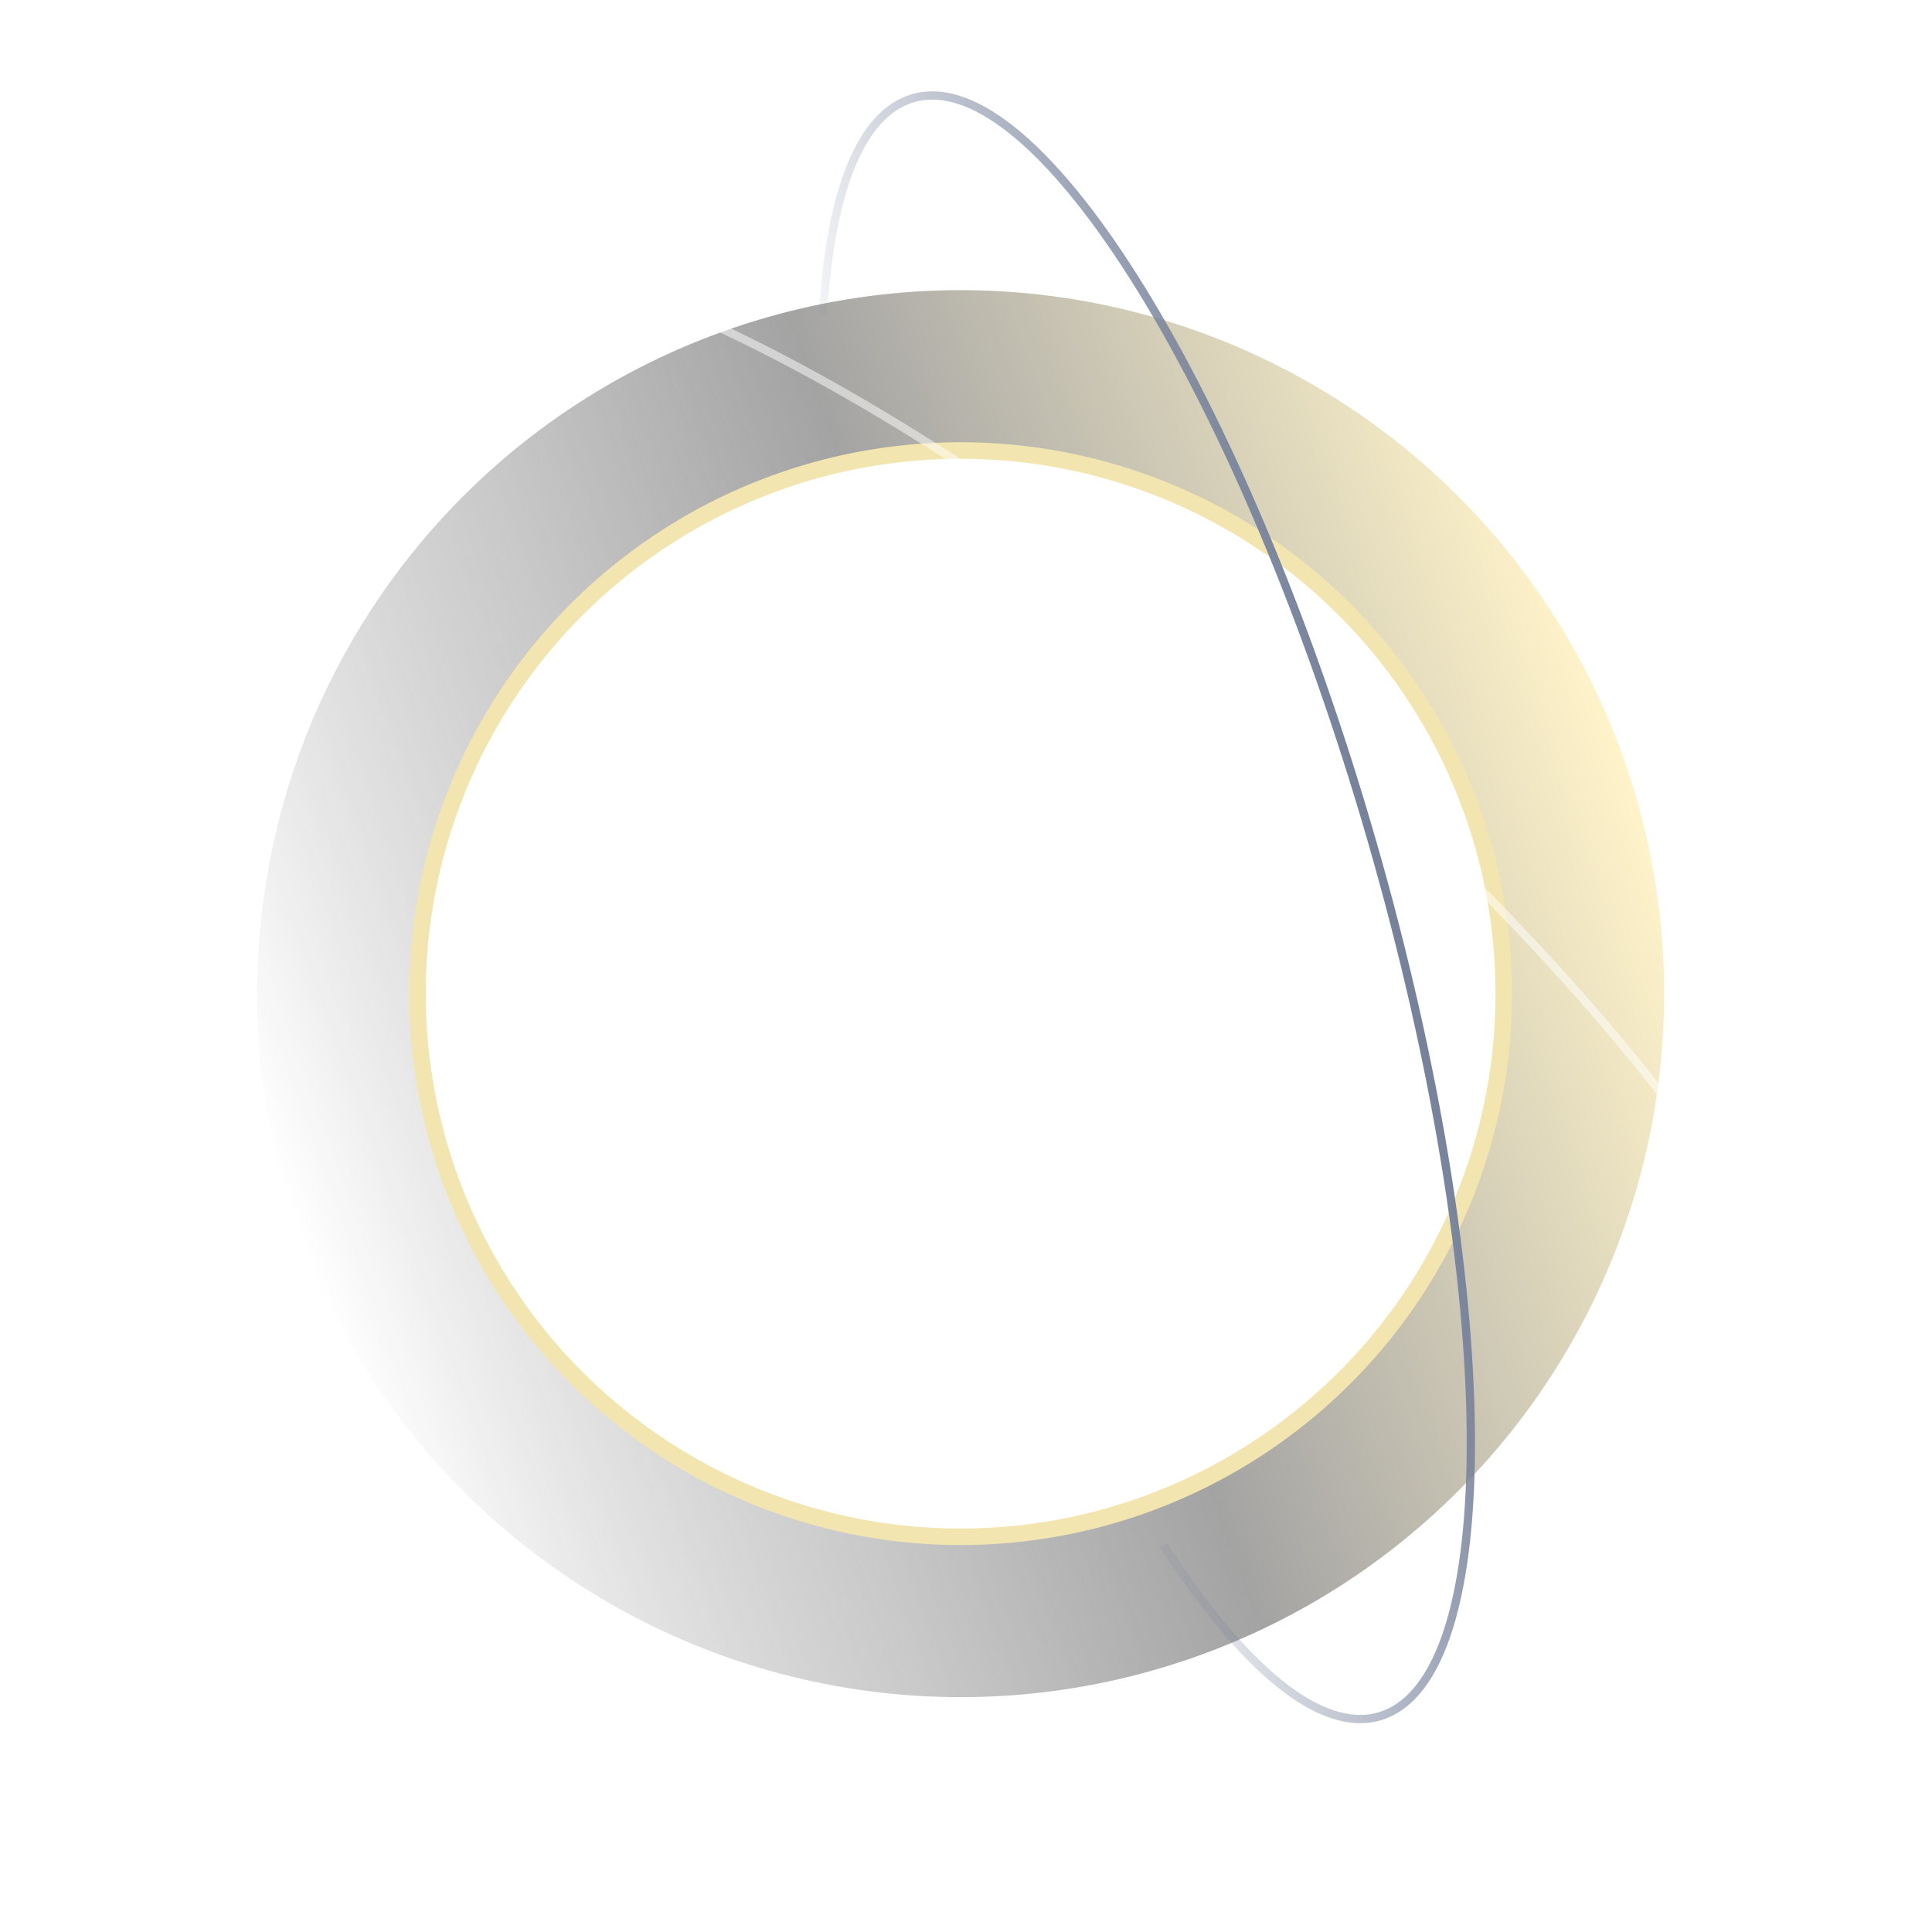 <svg width="234" height="234" viewBox="44 44 234 234" fill="none" xmlns="http://www.w3.org/2000/svg">
<g filter="url(#filter0_if_6373_8296)">
<circle cx="160.35" cy="160.349" r="75.206" transform="rotate(70.212 160.35 160.349)" stroke="url(#paint0_linear_6373_8296)" stroke-opacity="0.5" stroke-width="20"/>
</g>
<g filter="url(#filter1_d_6373_8296)">
<circle cx="160.35" cy="160.349" r="65.783" transform="rotate(25.212 160.35 160.349)" stroke="#F3E5AF" stroke-width="2"/>
</g>
<path d="M96.785 109.056C88.499 95.247 85.813 84.291 90.474 78.718C101.429 65.619 148.822 87.209 196.33 126.94C243.838 166.671 273.47 209.499 262.515 222.597C257.314 228.818 243.895 227.216 226.15 219.564" stroke="url(#paint1_linear_6373_8296)" stroke-opacity="0.5"/>
<path d="M143.693 82.029C144.536 67.386 148.164 57.739 154.598 55.886C169.718 51.53 194.613 91.876 210.203 146.001C225.792 200.125 226.172 247.532 211.051 251.888C203.871 253.956 194.487 245.944 184.942 231.164" stroke="url(#paint2_linear_6373_8296)"/>
<defs>
<filter id="filter0_if_6373_8296" x="71.12" y="71.12" width="178.459" height="178.459" filterUnits="userSpaceOnUse" color-interpolation-filters="sRGB">
<feFlood flood-opacity="0" result="BackgroundImageFix"/>
<feBlend mode="normal" in="SourceGraphic" in2="BackgroundImageFix" result="shape"/>
<feColorMatrix in="SourceAlpha" type="matrix" values="0 0 0 0 0 0 0 0 0 0 0 0 0 0 0 0 0 0 127 0" result="hardAlpha"/>
<feOffset dy="4"/>
<feGaussianBlur stdDeviation="2"/>
<feComposite in2="hardAlpha" operator="arithmetic" k2="-1" k3="1"/>
<feColorMatrix type="matrix" values="0 0 0 0 0 0 0 0 0 0 0 0 0 0 0 0 0 0 0.25 0"/>
<feBlend mode="normal" in2="shape" result="effect1_innerShadow_6373_8296"/>
<feGaussianBlur stdDeviation="2" result="effect2_foregroundBlur_6373_8296"/>
</filter>
<filter id="filter1_d_6373_8296" x="89.551" y="93.55" width="141.598" height="141.598" filterUnits="userSpaceOnUse" color-interpolation-filters="sRGB">
<feFlood flood-opacity="0" result="BackgroundImageFix"/>
<feColorMatrix in="SourceAlpha" type="matrix" values="0 0 0 0 0 0 0 0 0 0 0 0 0 0 0 0 0 0 127 0" result="hardAlpha"/>
<feOffset dy="4"/>
<feGaussianBlur stdDeviation="2"/>
<feColorMatrix type="matrix" values="0 0 0 0 1 0 0 0 0 0.852 0 0 0 0 0.3 0 0 0 0.22 0"/>
<feBlend mode="normal" in2="BackgroundImageFix" result="effect1_dropShadow_6373_8296"/>
<feBlend mode="normal" in="SourceGraphic" in2="effect1_dropShadow_6373_8296" result="shape"/>
</filter>
<linearGradient id="paint0_linear_6373_8296" x1="160.35" y1="75.143" x2="160.35" y2="245.556" gradientUnits="userSpaceOnUse">
<stop stop-color="#FFE894"/>
<stop offset="0.453" stop-color="#484848"/>
<stop offset="0.693" stop-color="#3F3F3F" stop-opacity="0.562"/>
<stop offset="1" stop-color="#090909" stop-opacity="0"/>
</linearGradient>
<linearGradient id="paint1_linear_6373_8296" x1="174.215" y1="161.359" x2="166.628" y2="170.014" gradientUnits="userSpaceOnUse">
<stop stop-color="white"/>
<stop offset="1" stop-color="white" stop-opacity="0"/>
</linearGradient>
<linearGradient id="paint2_linear_6373_8296" x1="158.542" y1="159.206" x2="210.213" y2="146.042" gradientUnits="userSpaceOnUse">
<stop stop-color="#76829C" stop-opacity="0"/>
<stop offset="1" stop-color="#76829C"/>
</linearGradient>
</defs>
</svg>
